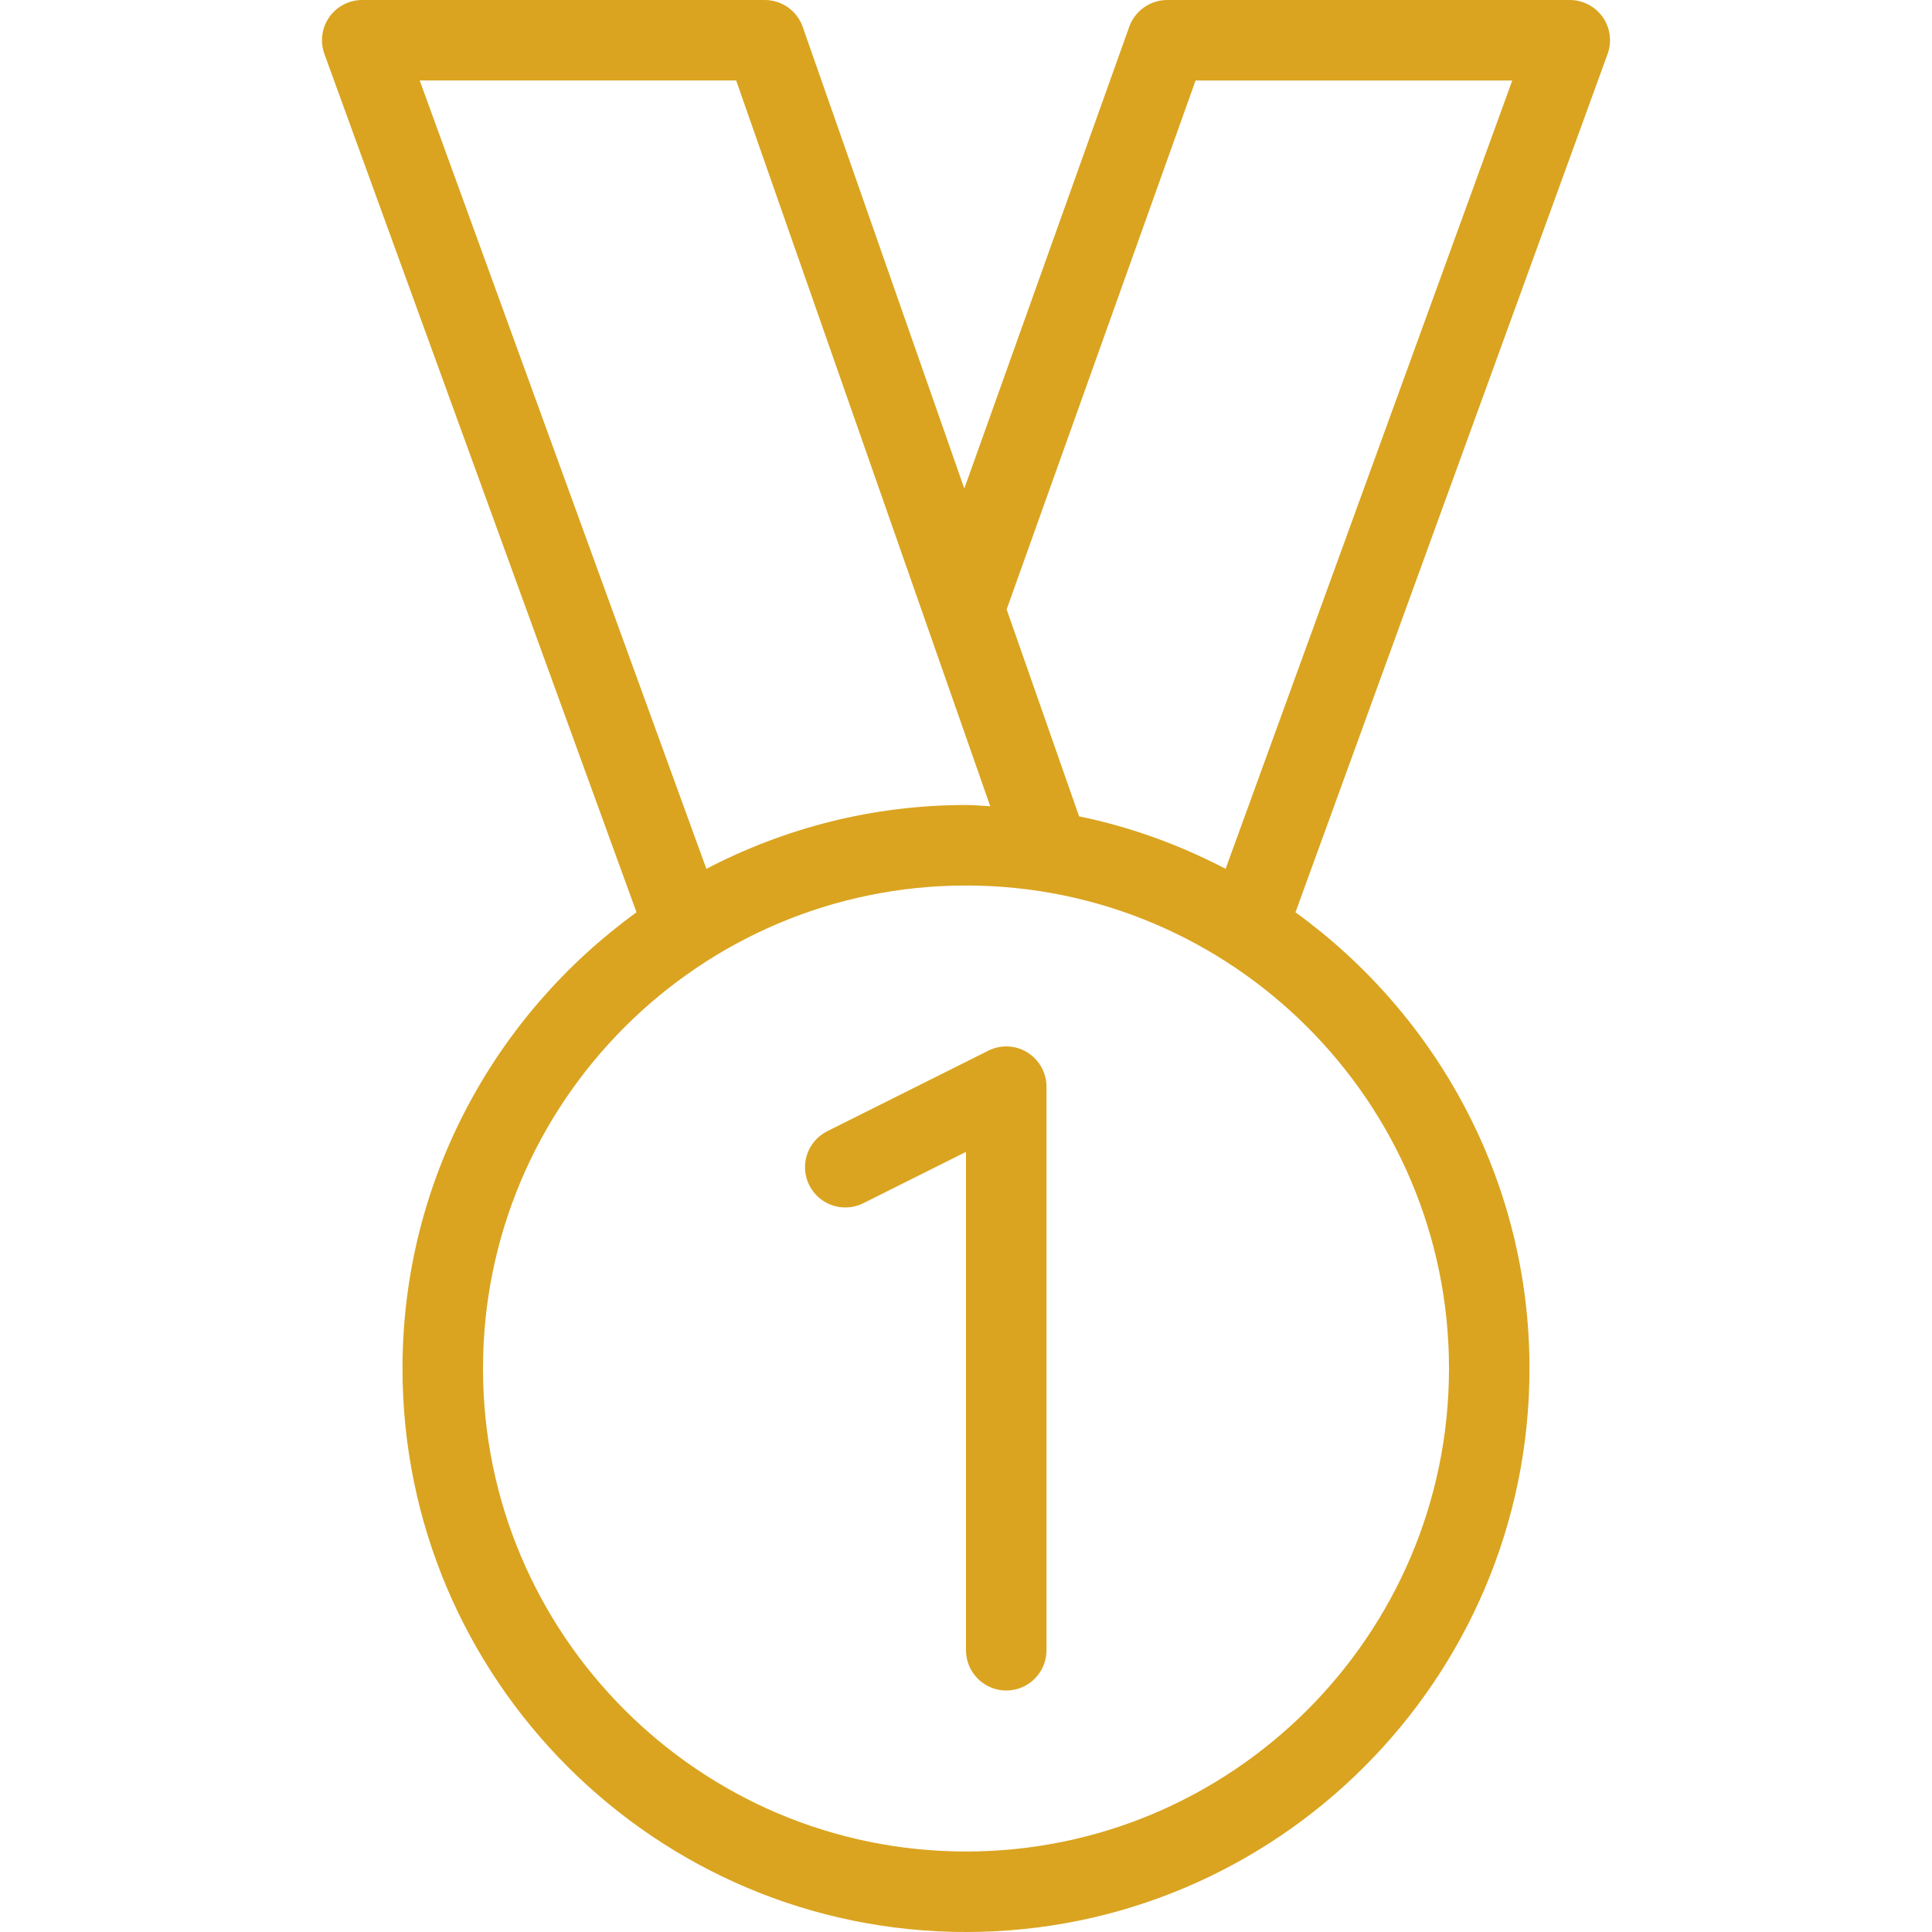 <?xml version="1.0" encoding="iso-8859-1"?>
<!-- Uploaded to: SVG Repo, www.svgrepo.com, Generator: SVG Repo Mixer Tools -->
<svg fill="#daa420" height="800px" width="800px" version="1.1" id="Layer_1" xmlns="http://www.w3.org/2000/svg" xmlns:xlink="http://www.w3.org/1999/xlink" 
	 viewBox="0 0 512 512" xml:space="preserve">
<g>
	<g>
		<g>
			<path d="M424.747,4.544C422.741,1.707,419.477,0,416,0H309.333c-4.501,0-8.533,2.837-10.069,7.083l-43.712,122.389L212.736,7.147
				C211.243,2.859,207.189,0,202.667,0H96c-3.477,0-6.741,1.685-8.747,4.544c-1.984,2.859-2.475,6.507-1.28,9.771l82.709,227.456
				c-37.483,27.157-62.016,71.168-62.016,120.896C106.667,445.013,173.653,512,256,512s149.333-66.987,149.333-149.333
				c0-49.728-24.533-93.739-62.016-120.896l82.709-227.456C427.221,11.029,426.731,7.381,424.747,4.544z M111.232,21.333h83.861
				l67.328,192.32c-2.155-0.085-4.267-0.32-6.421-0.32c-24.811,0-48.192,6.165-68.8,16.917L111.232,21.333z M384,362.667
				c0,70.592-57.408,128-128,128s-128-57.408-128-128s57.408-128,128-128S384,292.075,384,362.667z M324.8,230.251
				c-12.096-6.315-25.088-11.093-38.827-13.909l-19.2-54.848l50.069-140.16h83.925L324.8,230.251z"/>
			<path d="M214.464,314.091c2.645,5.269,9.024,7.403,14.315,4.779L256,305.259v132.075c0,5.888,4.779,10.667,10.667,10.667
				s10.667-4.779,10.667-10.667V288c0-3.691-1.92-7.125-5.056-9.088c-3.157-1.963-7.061-2.133-10.368-0.469l-42.667,21.333
				C213.973,302.421,211.819,308.821,214.464,314.091z"/>
		</g>
	</g>
</g>
</svg>
